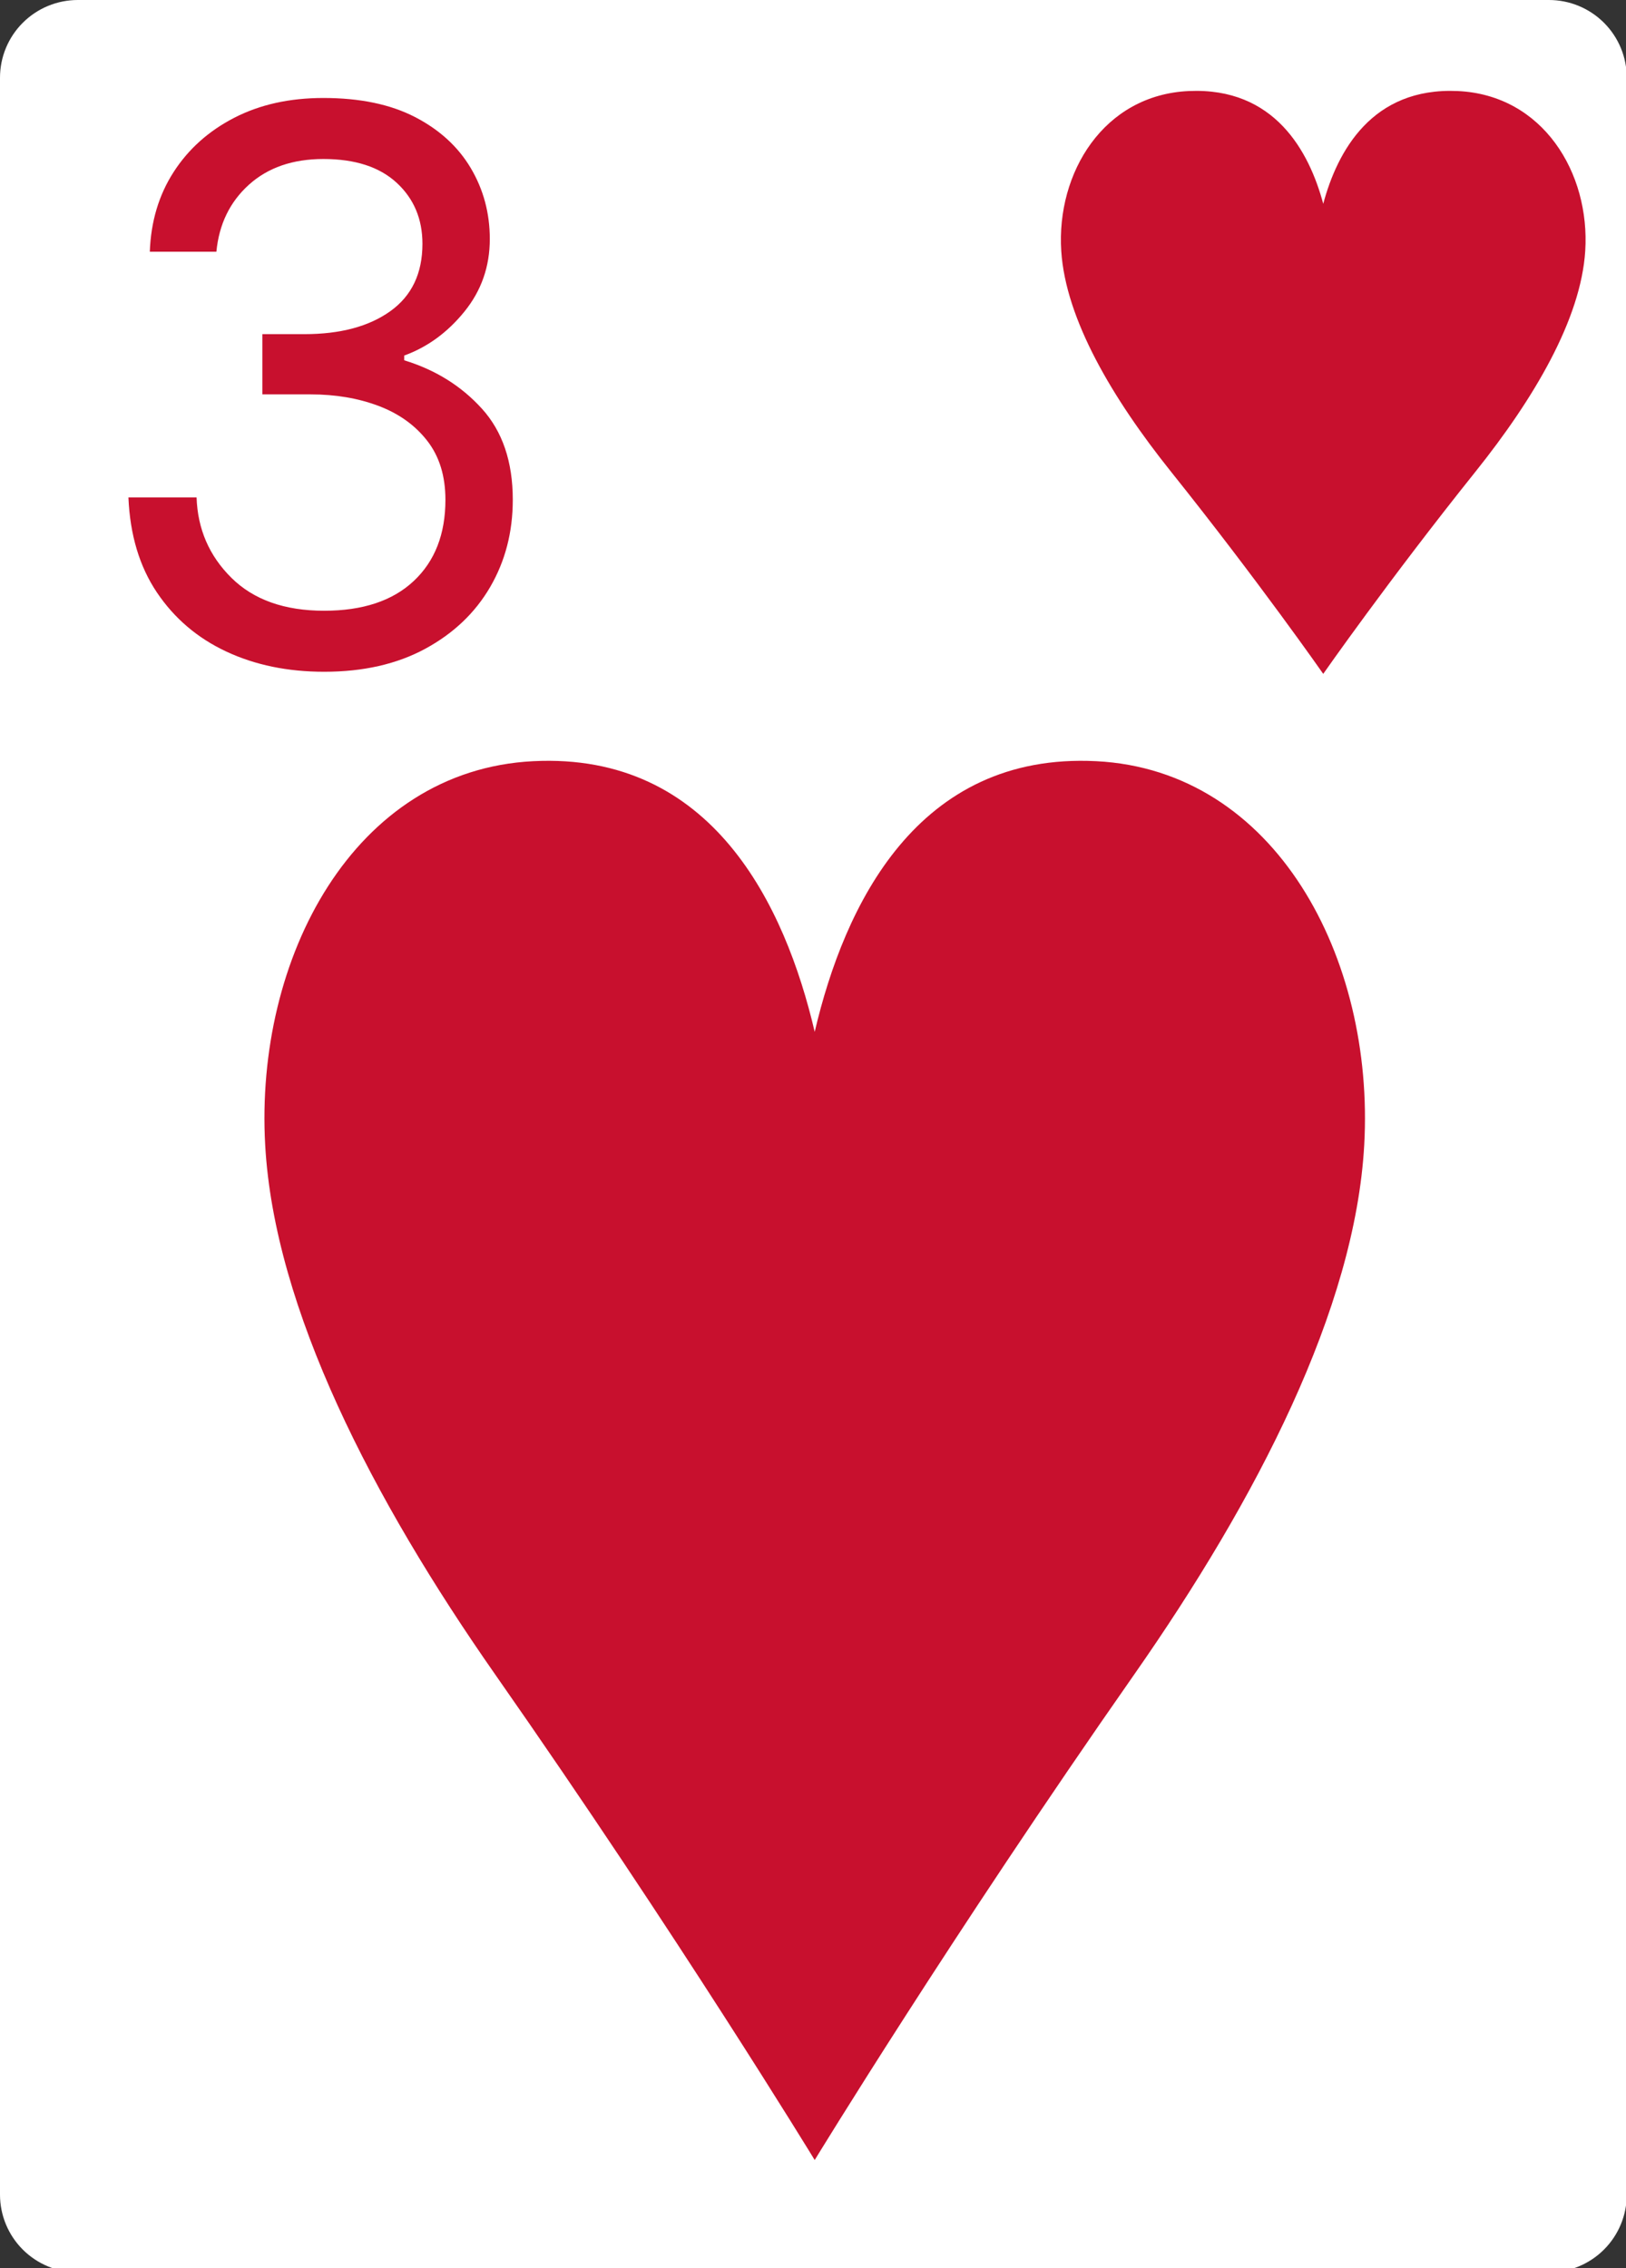 <svg xmlns="http://www.w3.org/2000/svg" viewBox="0 0 238 332" width="238" height="332"><rect x="0" y="0" width="238" height="332" fill="#333333" stroke="none"/><defs><clipPath id="artboard-134747115862139985"><rect x="0" y="0" width="238" height="332"/></clipPath></defs><g>
<rect fill="#ffffff" fill-opacity="0" x="0" y="0" width="238" height="332"/>
<g clip-path="url(#artboard-134747115862139985)">
	<g>
		<path d="M11.389,0C11.389,0 226.721,0 226.721,0 C229.742,-0 232.639,1.198 234.775,3.332 C236.911,5.465 238.111,8.358 238.111,11.375 C238.111,11.375 238.111,321.224 238.111,321.224 C238.111,324.241 236.911,327.135 234.775,329.268 C232.639,331.401 229.742,332.599 226.721,332.599 C226.721,332.599 11.389,332.599 11.389,332.599 C8.369,332.599 5.472,331.401 3.336,329.268 C1.2,327.135 0,324.241 0,321.224 C0,321.224 0,11.375 0,11.375 C0,8.358 1.2,5.465 3.336,3.332 C5.472,1.198 8.369,-0 11.389,0 C11.389,0 11.389,0 11.389,0 C11.389,0 11.389,0 11.389,0 Z" fill="#ffffff"/>
	</g>
	<g>
		<path d="M193.684,98.634C193.684,98.634 184.192,85.024 171.388,69.023 C162.822,58.315 155.974,46.72 155.337,36.733 C154.607,25.324 161.519,13.879 174.034,13.324 C186.541,12.77 191.618,22.121 193.684,29.83 C195.751,22.121 200.828,12.77 213.335,13.324 C225.85,13.879 232.762,25.324 232.032,36.733 C231.395,46.72 224.547,58.315 215.981,69.023 C203.176,85.024 193.684,98.634 193.684,98.634 C193.684,98.634 193.684,98.634 193.684,98.634 Z" fill="#c8102e"/>
	</g>
	<g>
		<path d="M119.249,316.159C119.249,316.159 99.34,283.495 72.483,245.092 C54.516,219.392 40.152,191.565 38.816,167.595 C37.284,140.215 51.783,112.746 78.033,111.414 C104.267,110.084 114.915,132.526 119.249,151.029 C123.584,132.526 134.233,110.084 160.466,111.414 C186.716,112.746 201.215,140.215 199.683,167.595 C198.348,191.565 183.984,219.392 166.017,245.092 C139.16,283.495 119.249,316.159 119.249,316.159 C119.249,316.159 119.249,316.159 119.249,316.159 Z" fill="#c8102e"/>
	</g>
	<g>
		<path d="M47.449,98.325Q39.445,98.325 33.123,95.367 Q26.801,92.409 22.973,86.725 Q19.145,81.041 18.797,72.805 Q28.773,72.805 28.773,72.805 Q29.005,79.765 33.877,84.579 Q38.749,89.393 47.449,89.393 Q55.917,89.393 60.557,85.043 Q65.197,80.693 65.197,73.153 Q65.197,67.933 62.529,64.511 Q59.861,61.089 55.395,59.407 Q50.929,57.725 45.477,57.725 Q38.401,57.725 38.401,57.725 C38.401,57.725 38.401,48.909 38.401,48.909 C38.401,48.909 44.549,48.909 44.549,48.909 Q52.437,48.909 57.135,45.545 Q61.833,42.181 61.833,35.685 Q61.833,30.233 58.063,26.753 Q54.293,23.273 47.333,23.273 Q40.605,23.273 36.429,27.043 Q32.253,30.813 31.673,36.845 Q21.929,36.845 21.929,36.845 Q22.161,30.233 25.409,25.187 Q28.657,20.141 34.283,17.241 Q39.909,14.341 47.333,14.341 Q55.337,14.341 60.731,17.125 Q66.125,19.909 68.909,24.607 Q71.693,29.305 71.693,34.989 Q71.693,41.021 67.981,45.603 Q64.269,50.185 59.165,52.041 Q59.165,52.737 59.165,52.737 Q66.009,54.825 70.533,59.813 Q75.057,64.801 75.057,73.153 Q75.057,80.229 71.751,85.913 Q68.445,91.597 62.239,94.961 Q56.033,98.325 47.449,98.325 Q47.449,98.325 47.449,98.325 Z" fill="#c8102e"/>
	</g>
</g></g></svg>
